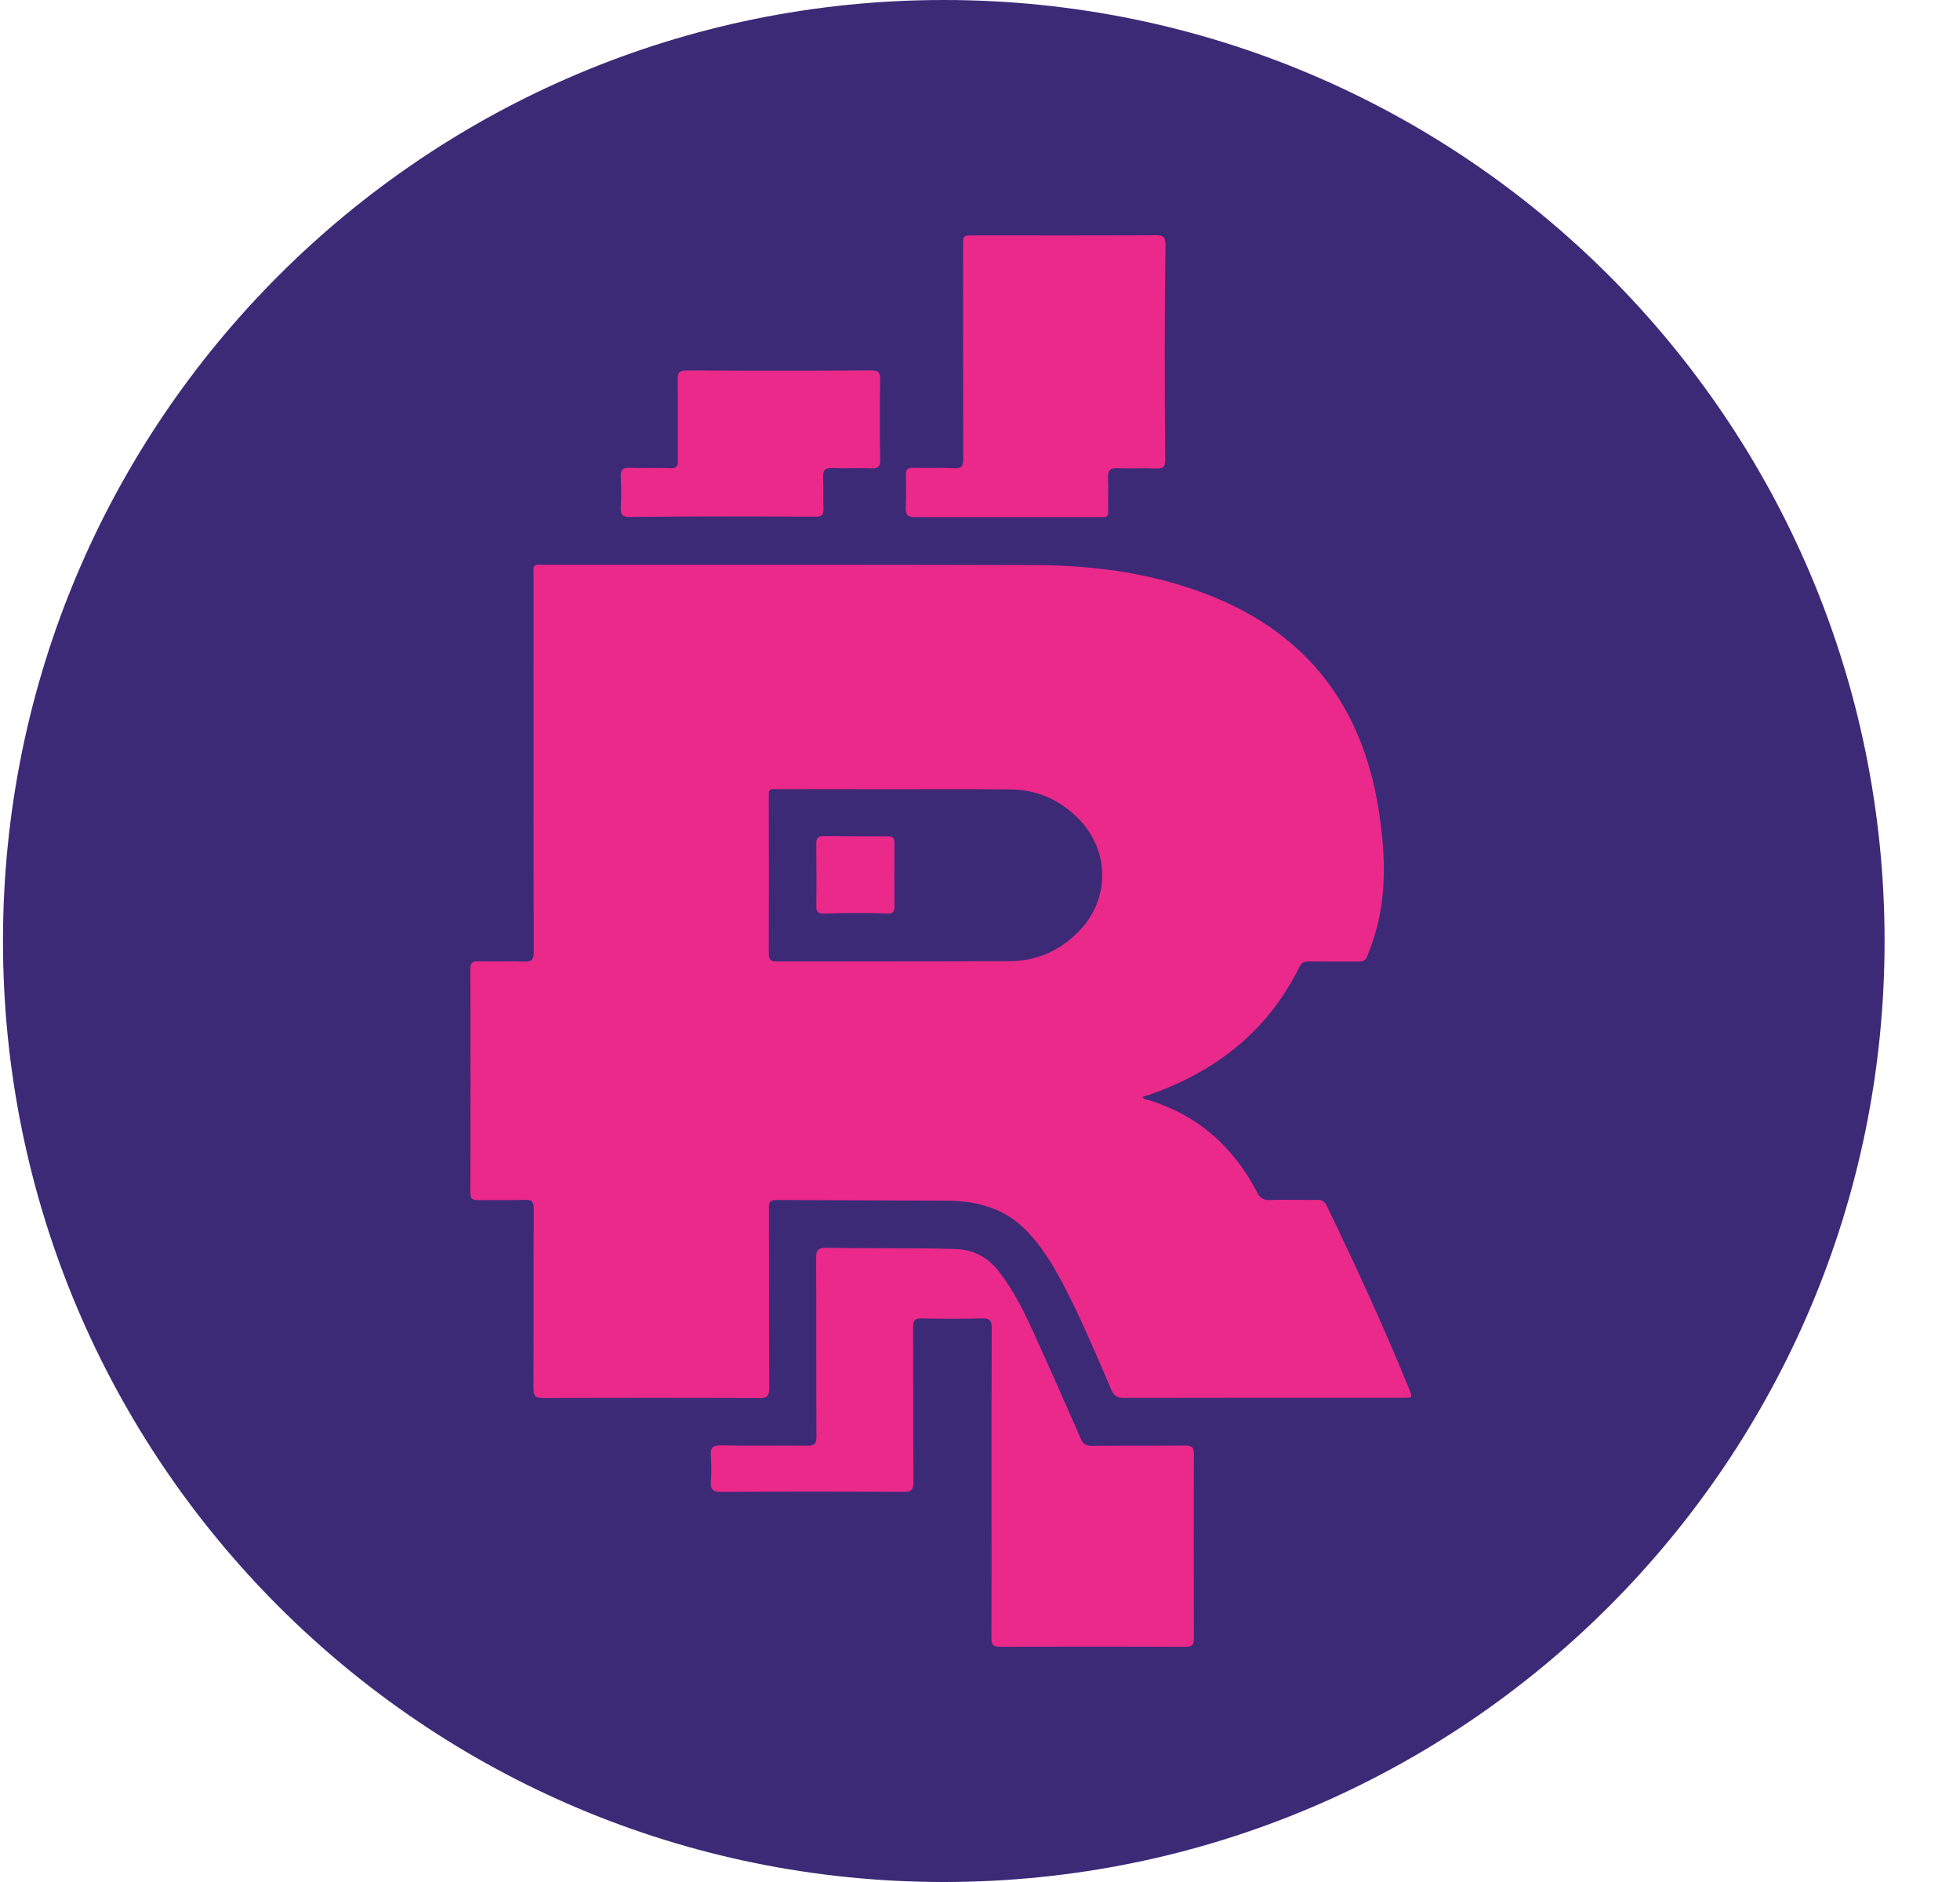 <svg width="25" height="24" viewBox="0 0 25 24" fill="none" xmlns="http://www.w3.org/2000/svg">
<path d="M12.038 24C18.666 24 24.038 18.627 24.038 12C24.038 5.373 18.666 0 12.038 0C5.411 0 0.038 5.373 0.038 12C0.038 18.627 5.411 24 12.038 24Z" fill="#3C2A77"/>
<path d="M14.863 5.861C14.863 5.947 14.841 5.977 14.753 5.975C14.675 5.972 14.596 5.973 14.518 5.973C14.43 5.974 14.341 5.975 14.253 5.971C14.153 5.966 14.128 6.004 14.133 6.097C14.136 6.192 14.136 6.286 14.135 6.381C14.134 6.444 14.134 6.457 14.135 6.52C14.135 6.579 14.12 6.6 14.058 6.594C13.246 6.594 12.504 6.594 11.669 6.594C11.578 6.594 11.549 6.566 11.553 6.474C11.559 6.335 11.557 6.194 11.555 6.053C11.553 5.989 11.576 5.966 11.64 5.966C11.716 5.968 11.792 5.968 11.868 5.967C11.969 5.966 12.07 5.966 12.171 5.971C12.267 5.975 12.286 5.941 12.286 5.851C12.284 4.947 12.284 4.042 12.284 3.139C12.284 3.07 12.284 3.036 12.301 3.019C12.318 3.002 12.351 3.002 12.419 3.002C13.195 3.002 13.97 3.004 14.747 3C14.836 3 14.866 3.021 14.866 3.116C14.853 4.034 14.855 4.947 14.863 5.861Z" fill="#EA298A"/>
<path fill-rule="evenodd" clip-rule="evenodd" d="M14.624 14.022C14.606 14.019 14.586 14.015 14.576 13.987C14.607 13.977 14.636 13.966 14.668 13.958C15.511 13.661 16.173 13.147 16.577 12.326C16.604 12.272 16.637 12.261 16.692 12.261C16.798 12.262 16.903 12.262 17.009 12.262L17.13 12.262C17.151 12.262 17.171 12.262 17.192 12.262C17.206 12.262 17.221 12.262 17.235 12.262C17.265 12.263 17.296 12.263 17.326 12.263C17.389 12.265 17.42 12.244 17.443 12.185C17.489 12.067 17.531 11.95 17.562 11.827C17.693 11.322 17.662 10.813 17.581 10.305C17.372 9.011 16.679 8.099 15.467 7.608C14.736 7.312 13.968 7.208 13.187 7.206C11.532 7.201 9.877 7.202 8.222 7.202C7.808 7.202 7.394 7.202 6.981 7.202C6.962 7.202 6.943 7.202 6.925 7.202C6.862 7.201 6.832 7.2 6.817 7.216C6.798 7.235 6.806 7.28 6.806 7.383C6.806 8.966 6.804 10.551 6.808 12.135C6.81 12.238 6.781 12.267 6.681 12.263C6.57 12.258 6.459 12.259 6.348 12.26C6.264 12.26 6.181 12.261 6.098 12.259C6.025 12.257 6 12.28 6 12.354C6.002 13.305 6.002 14.259 6 15.213C6 15.29 6.029 15.305 6.098 15.305C6.188 15.303 6.277 15.304 6.367 15.304C6.475 15.304 6.583 15.305 6.691 15.301C6.783 15.297 6.808 15.322 6.808 15.417C6.804 16.179 6.808 16.939 6.804 17.699C6.804 17.798 6.824 17.829 6.929 17.829C7.847 17.825 8.765 17.825 9.683 17.829C9.781 17.832 9.812 17.806 9.812 17.703C9.808 16.939 9.81 16.175 9.808 15.411C9.806 15.343 9.812 15.303 9.9 15.303C10.629 15.307 11.356 15.307 12.084 15.312C12.475 15.314 12.829 15.413 13.11 15.712C13.287 15.899 13.421 16.116 13.541 16.341C13.757 16.748 13.938 17.171 14.119 17.593L14.174 17.722C14.21 17.802 14.251 17.827 14.337 17.827C15.523 17.825 16.708 17.825 17.893 17.825C17.956 17.825 17.987 17.825 17.997 17.811C18.006 17.796 17.995 17.767 17.972 17.709C17.651 16.918 17.293 16.145 16.923 15.377C16.893 15.316 16.856 15.299 16.794 15.301C16.77 15.301 16.746 15.301 16.722 15.302C16.666 15.302 16.611 15.301 16.556 15.301C16.438 15.3 16.319 15.299 16.2 15.303C16.119 15.307 16.073 15.282 16.034 15.204C15.73 14.619 15.271 14.215 14.639 14.025C14.634 14.024 14.629 14.023 14.624 14.022ZM12.898 10.067C12.413 10.061 11.443 10.065 11.443 10.065C11.443 10.065 10.204 10.063 9.862 10.063C9.806 10.063 9.806 10.091 9.806 10.154C9.808 10.821 9.808 11.491 9.806 12.16C9.806 12.24 9.831 12.261 9.908 12.261C10.899 12.259 11.89 12.261 12.881 12.257C13.225 12.255 13.518 12.124 13.758 11.88C14.158 11.472 14.16 10.857 13.762 10.446C13.525 10.204 13.235 10.072 12.898 10.067Z" fill="#EA298A"/>
<path d="M12.646 20.89C12.646 20.971 12.665 21 12.75 21C13.543 20.998 14.337 20.998 15.13 21C15.209 21 15.228 20.973 15.228 20.897C15.226 20.114 15.224 19.328 15.228 18.543C15.228 18.451 15.197 18.434 15.113 18.434C14.915 18.436 14.718 18.436 14.521 18.436C14.324 18.436 14.126 18.436 13.929 18.438C13.849 18.44 13.814 18.413 13.783 18.341C13.595 17.912 13.406 17.482 13.212 17.057C13.083 16.77 12.948 16.486 12.756 16.234C12.615 16.044 12.431 15.937 12.192 15.928C11.888 15.918 11.583 15.918 11.279 15.918C11.032 15.917 10.785 15.917 10.539 15.912C10.427 15.909 10.41 15.95 10.41 16.048C10.414 16.804 10.41 17.562 10.414 18.318C10.414 18.408 10.391 18.438 10.297 18.436C9.931 18.432 9.562 18.44 9.196 18.432C9.086 18.43 9.059 18.465 9.067 18.568C9.075 18.678 9.075 18.787 9.067 18.895C9.061 18.996 9.092 19.025 9.194 19.025C9.968 19.021 10.745 19.021 11.522 19.025C11.622 19.025 11.651 19 11.651 18.897C11.647 18.238 11.649 17.579 11.647 16.92C11.647 16.836 11.672 16.811 11.753 16.813C12.009 16.819 12.265 16.819 12.521 16.813C12.621 16.811 12.65 16.836 12.65 16.939C12.642 18.259 12.65 19.575 12.646 20.89Z" fill="#EA298A"/>
<path d="M10.395 6.589C10.474 6.592 10.508 6.571 10.504 6.484C10.5 6.419 10.501 6.354 10.502 6.289C10.502 6.224 10.502 6.159 10.499 6.095C10.495 6 10.52 5.964 10.62 5.968C10.708 5.973 10.796 5.972 10.885 5.971C10.963 5.97 11.041 5.97 11.12 5.973C11.203 5.975 11.226 5.947 11.226 5.865C11.222 5.522 11.222 5.179 11.226 4.836C11.228 4.749 11.203 4.724 11.116 4.724C10.329 4.728 9.544 4.728 8.757 4.724C8.661 4.724 8.642 4.756 8.644 4.844C8.648 5.187 8.644 5.531 8.646 5.874C8.648 5.947 8.626 5.973 8.553 5.971C8.464 5.967 8.376 5.968 8.287 5.968C8.199 5.969 8.11 5.969 8.022 5.966C7.936 5.964 7.916 5.996 7.918 6.076C7.924 6.211 7.926 6.343 7.918 6.476C7.911 6.573 7.949 6.592 8.036 6.592C8.822 6.583 9.608 6.585 10.395 6.589Z" fill="#EA298A"/>
<path d="M10.51 11.65C10.441 11.653 10.41 11.634 10.412 11.558C10.416 11.293 10.414 11.025 10.412 10.76C10.412 10.691 10.431 10.661 10.506 10.661C10.778 10.665 11.053 10.665 11.326 10.665C11.39 10.665 11.409 10.688 11.409 10.752C11.407 11.021 11.407 11.29 11.409 11.56C11.409 11.63 11.388 11.653 11.32 11.65C11.049 11.638 10.78 11.642 10.51 11.65Z" fill="#EA298A"/>
</svg>
